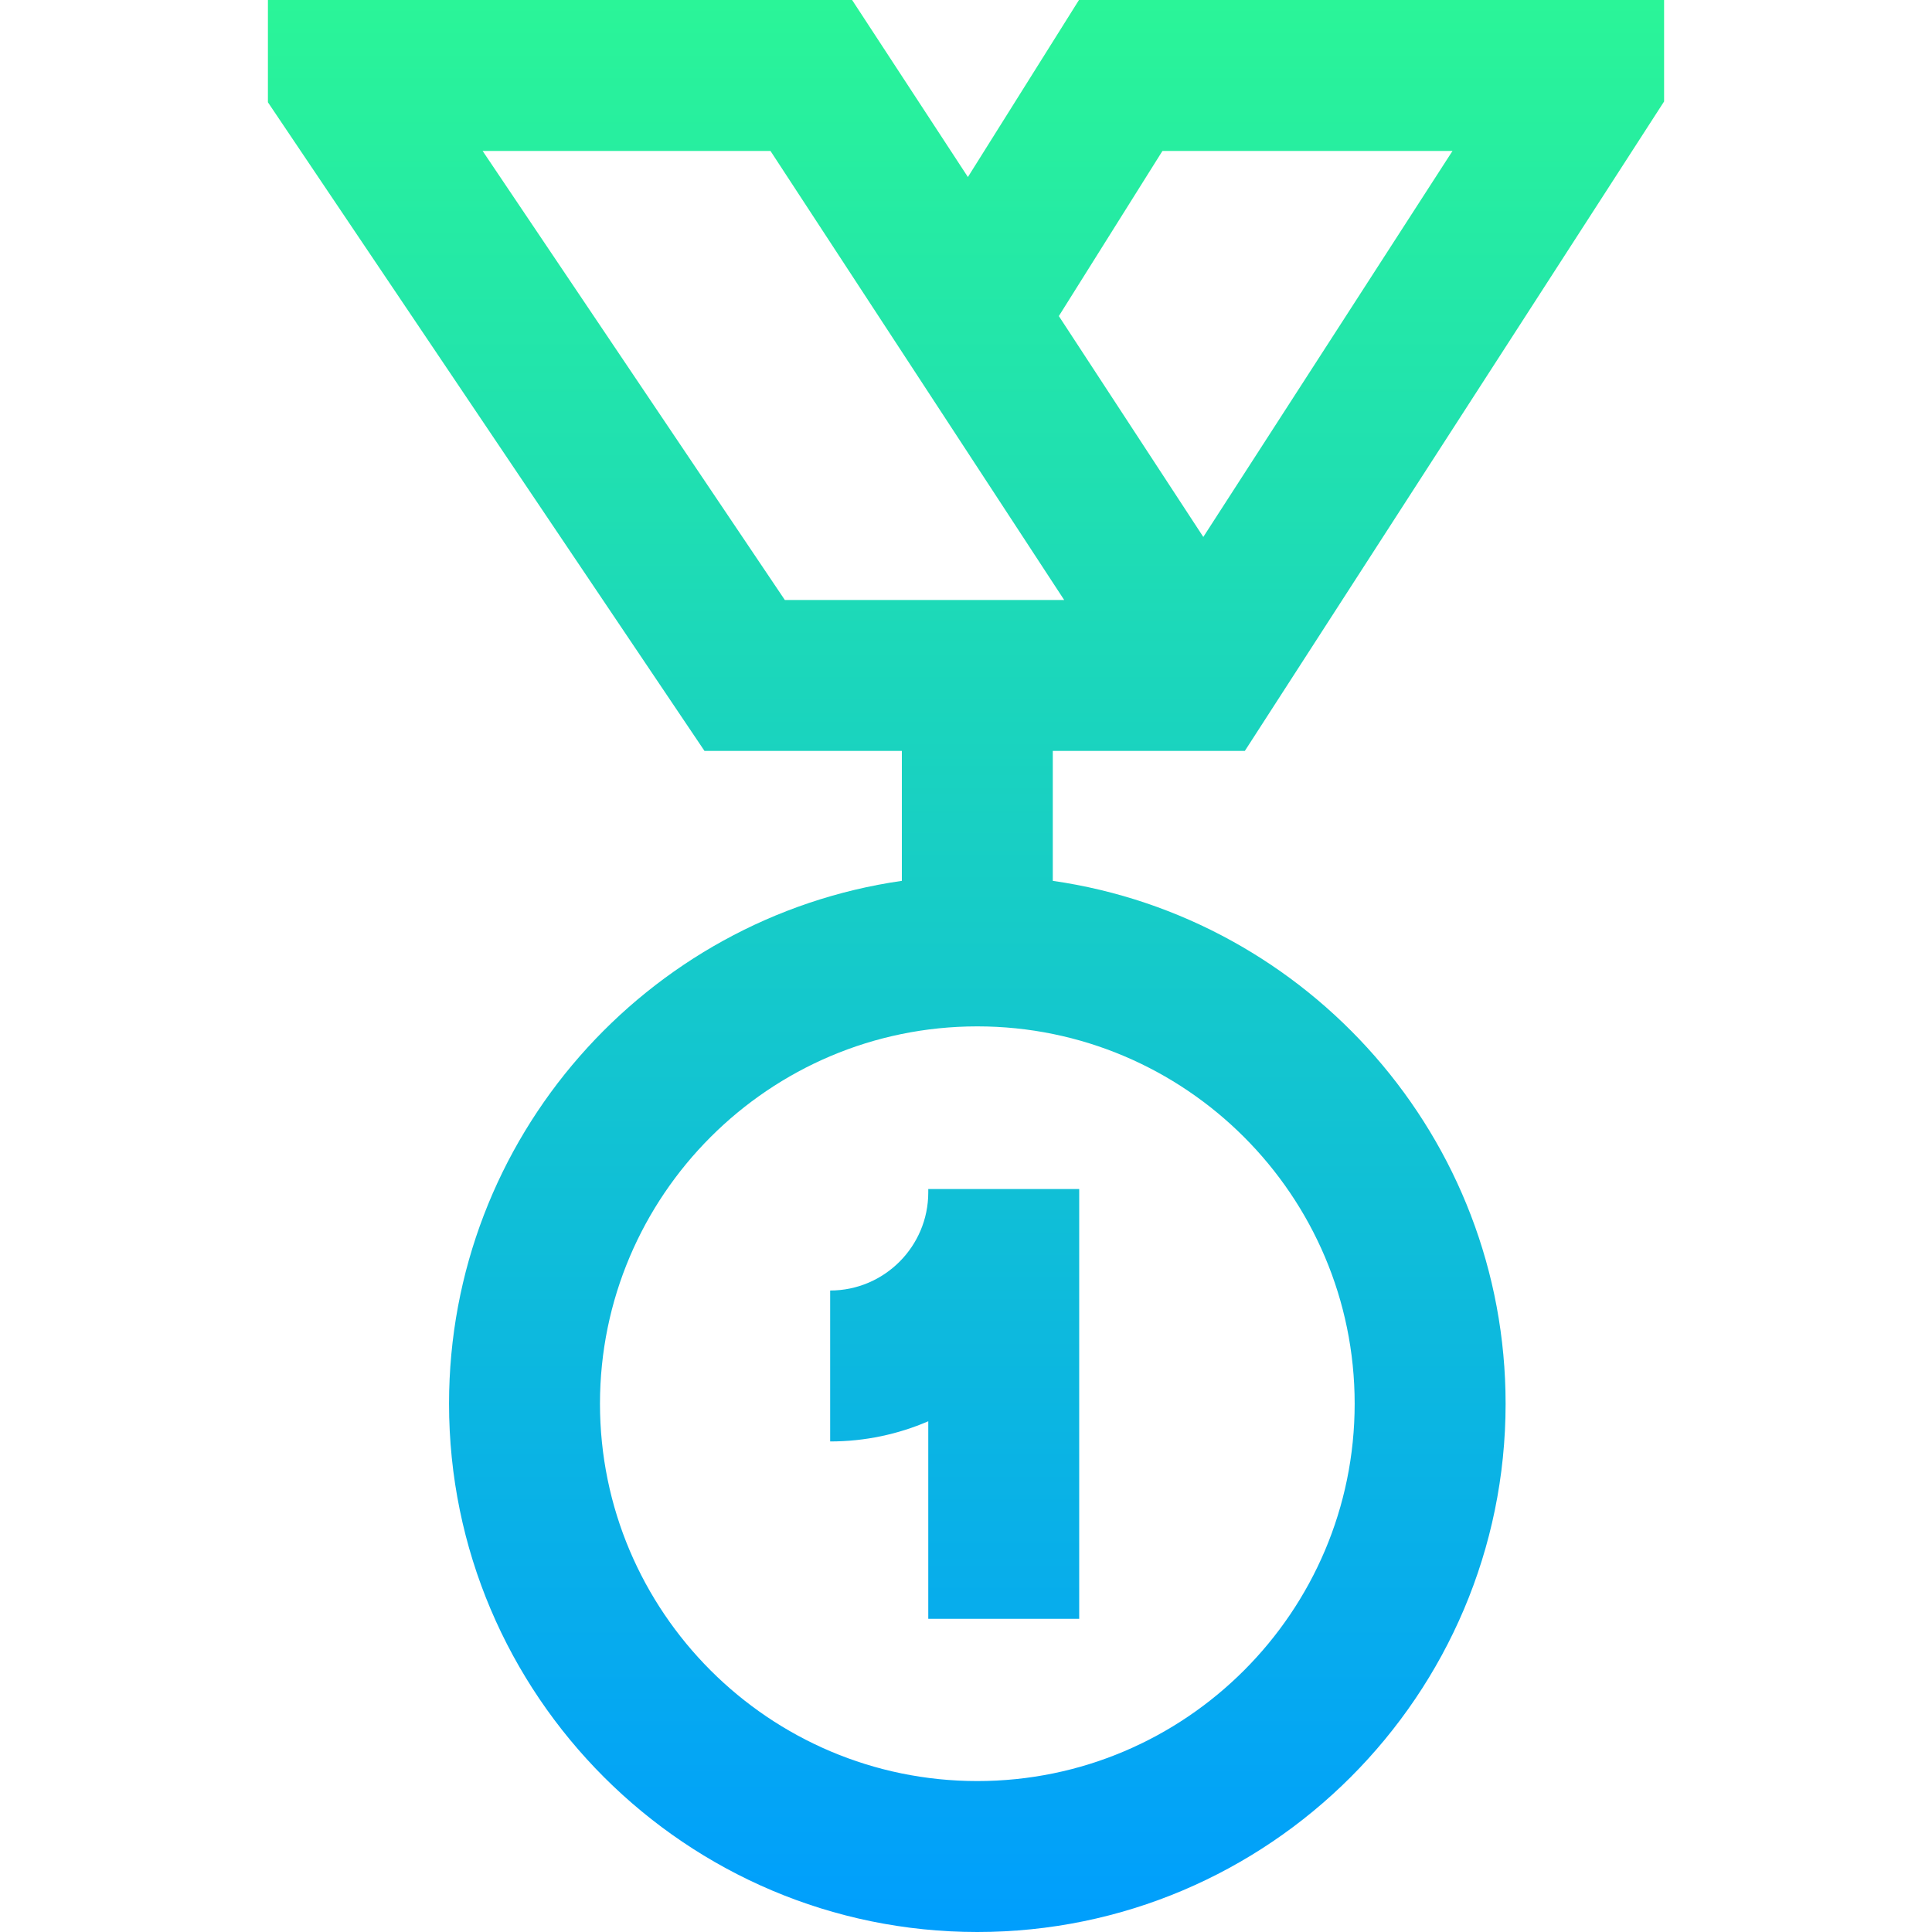 <svg height="512pt" viewBox="-71 0 512 512" width="512pt" xmlns="http://www.w3.org/2000/svg" xmlns:xlink="http://www.w3.org/1999/xlink"><linearGradient id="a" gradientUnits="userSpaceOnUse" x1="185" x2="185" y1="0" y2="512"><stop offset="0" stop-color="#2af598"/><stop offset="1" stop-color="#009efd"/></linearGradient><path d="m175 315.109h40v113.891h-40v-52.348c-7.984 3.438-16.773 5.348-26 5.348v-40c14.336 0 26-11.664 26-26zm33-116.109v34.434c67.754 9.738 120 68.16 120 138.566 0 77.195-62.805 140-140 140s-140-62.805-140-140c0-70.406 52.246-128.828 120-138.566v-34.434h-52.305l-115.695-171.895v-27.105h154.816l30.688 46.914 29.434-46.914h155.062v26.895l-111.105 172.105zm-20 73c-55.141 0-100 44.859-100 100s44.859 100 100 100 100-44.859 100-100-44.859-100-100-100zm21.605-188.238 38.285 58.535 66.039-102.297h-76.867zm-72.617 75.238h74.031l-77.836-119h-76.285zm0 0" fill="url(#a)"/></svg>